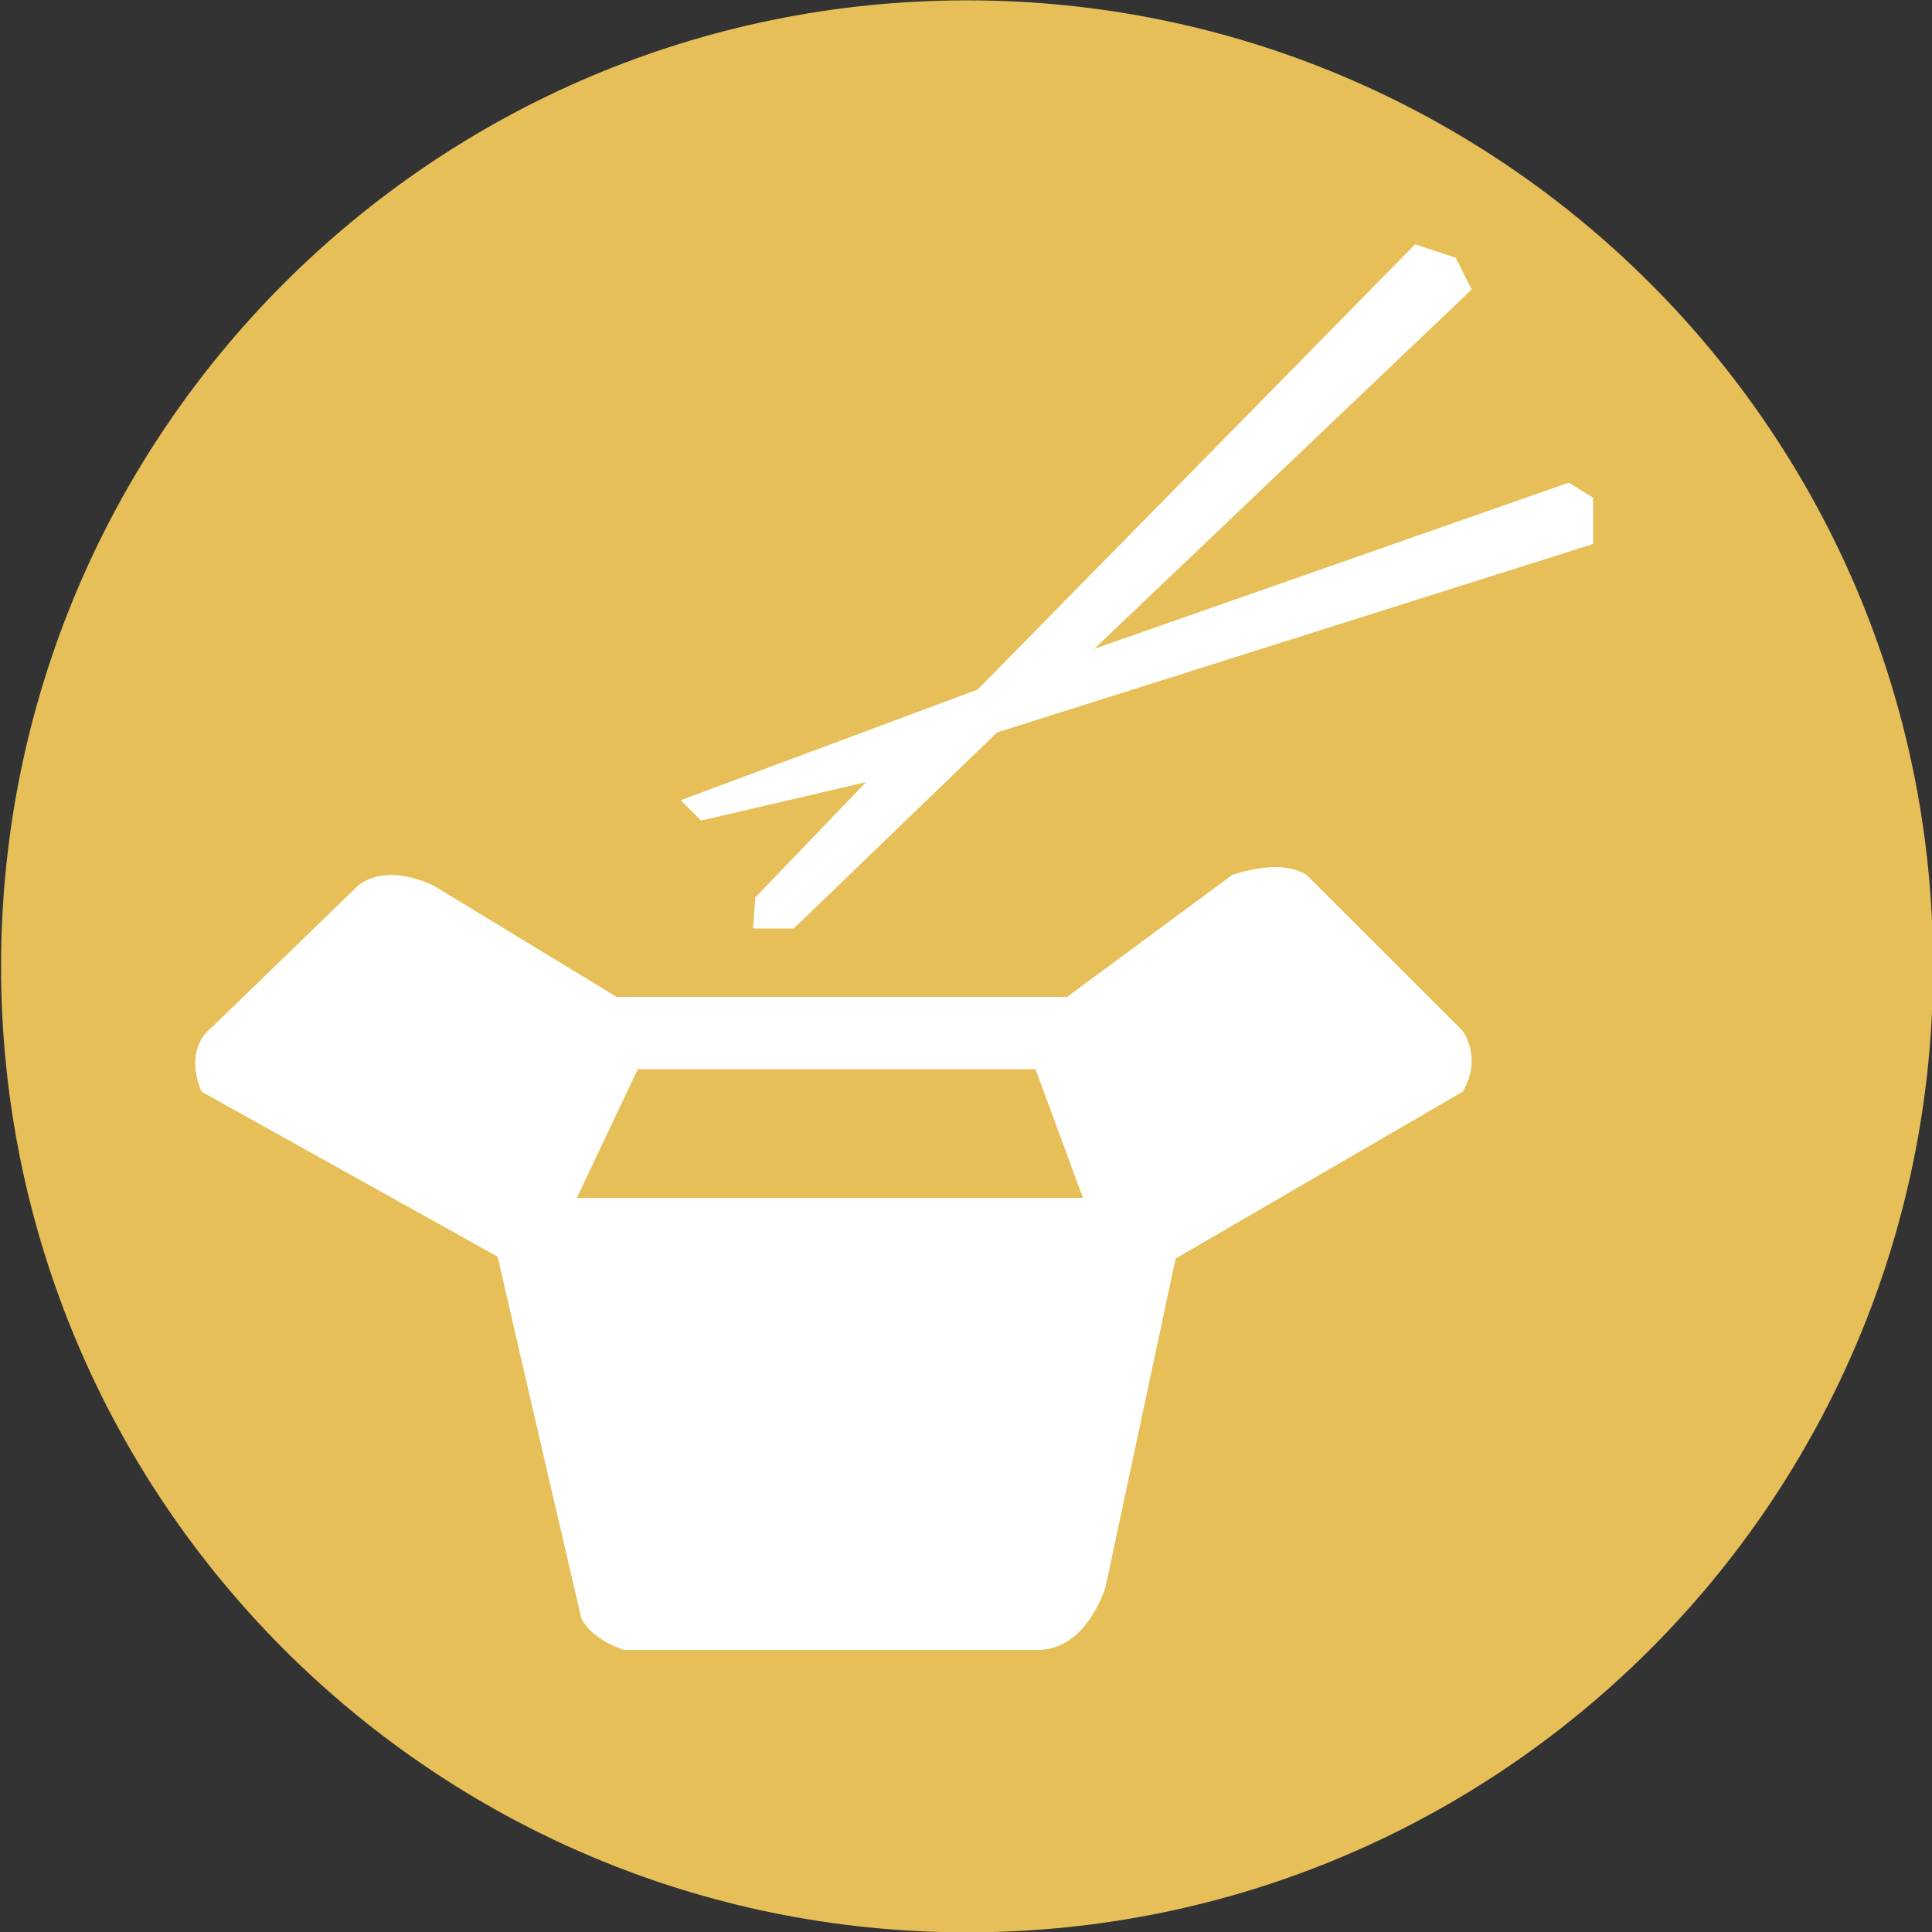 <?xml version="1.0" encoding="utf-8"?>
<!-- Generator: Adobe Illustrator 16.0.0, SVG Export Plug-In . SVG Version: 6.00 Build 0)  -->
<!DOCTYPE svg PUBLIC "-//W3C//DTD SVG 1.1//EN" "http://www.w3.org/Graphics/SVG/1.1/DTD/svg11.dtd">
<svg version="1.1" id="Layer_1" xmlns="http://www.w3.org/2000/svg" xmlns:xlink="http://www.w3.org/1999/xlink" x="0px" y="0px"
	 width="500px" height="500px" viewBox="0 0 500 500" enable-background="new 0 0 500 500" xml:space="preserve">
<rect x="0" y="0" width="500" height="500" fill="#333333" stroke="none"/>
<g>
	<g id="_x36_">
		<path id="color_9_" fill="#E7BF58" d="M250.269,500.091c138.066,0,250.01-111.929,250.01-249.999
			c0-138.058-111.944-250.001-250.01-250.001C112.206,0.091,0.276,112.034,0.276,250.092
			C0.276,388.162,112.206,500.091,250.269,500.091z"/>
	</g>
	<g>
		<path fill="#FFFFFF" d="M378.52,266.753l-40.354-40.289c-7.013-4.616-19.3,0-19.3,0l-42.689,31.519H159.553l-47.121-28.66
			c-13.451-6.433-19.885,0-19.885,0l-37.428,36.261c-8.188,6.435-2.923,16.96-2.923,16.96l76.61,42.695
			c4.094,18.125,21.639,93.57,21.639,93.57c2.924,5.848,11.112,8.188,11.112,8.188h107.02c12.865,0,17.547-16.377,17.547-16.377
			l18.125-84.915l74.271-43.162C383.784,273.771,378.52,266.753,378.52,266.753z M149.274,310.027l15.792-33.332h102.923
			l12.287,33.332H149.274z"/>
		<polygon fill="#FFFFFF" points="176.175,207.101 253.025,178.443 366.237,63.231 376.766,66.74 380.86,74.929 283.199,167.916 
			406.003,124.905 412.307,128.817 412.307,140.774 258.052,189.555 205.416,240.294 194.89,240.294 195.475,232.249 
			224.131,202.421 181.439,212.362 		"/>
	</g>
</g>
</svg>
